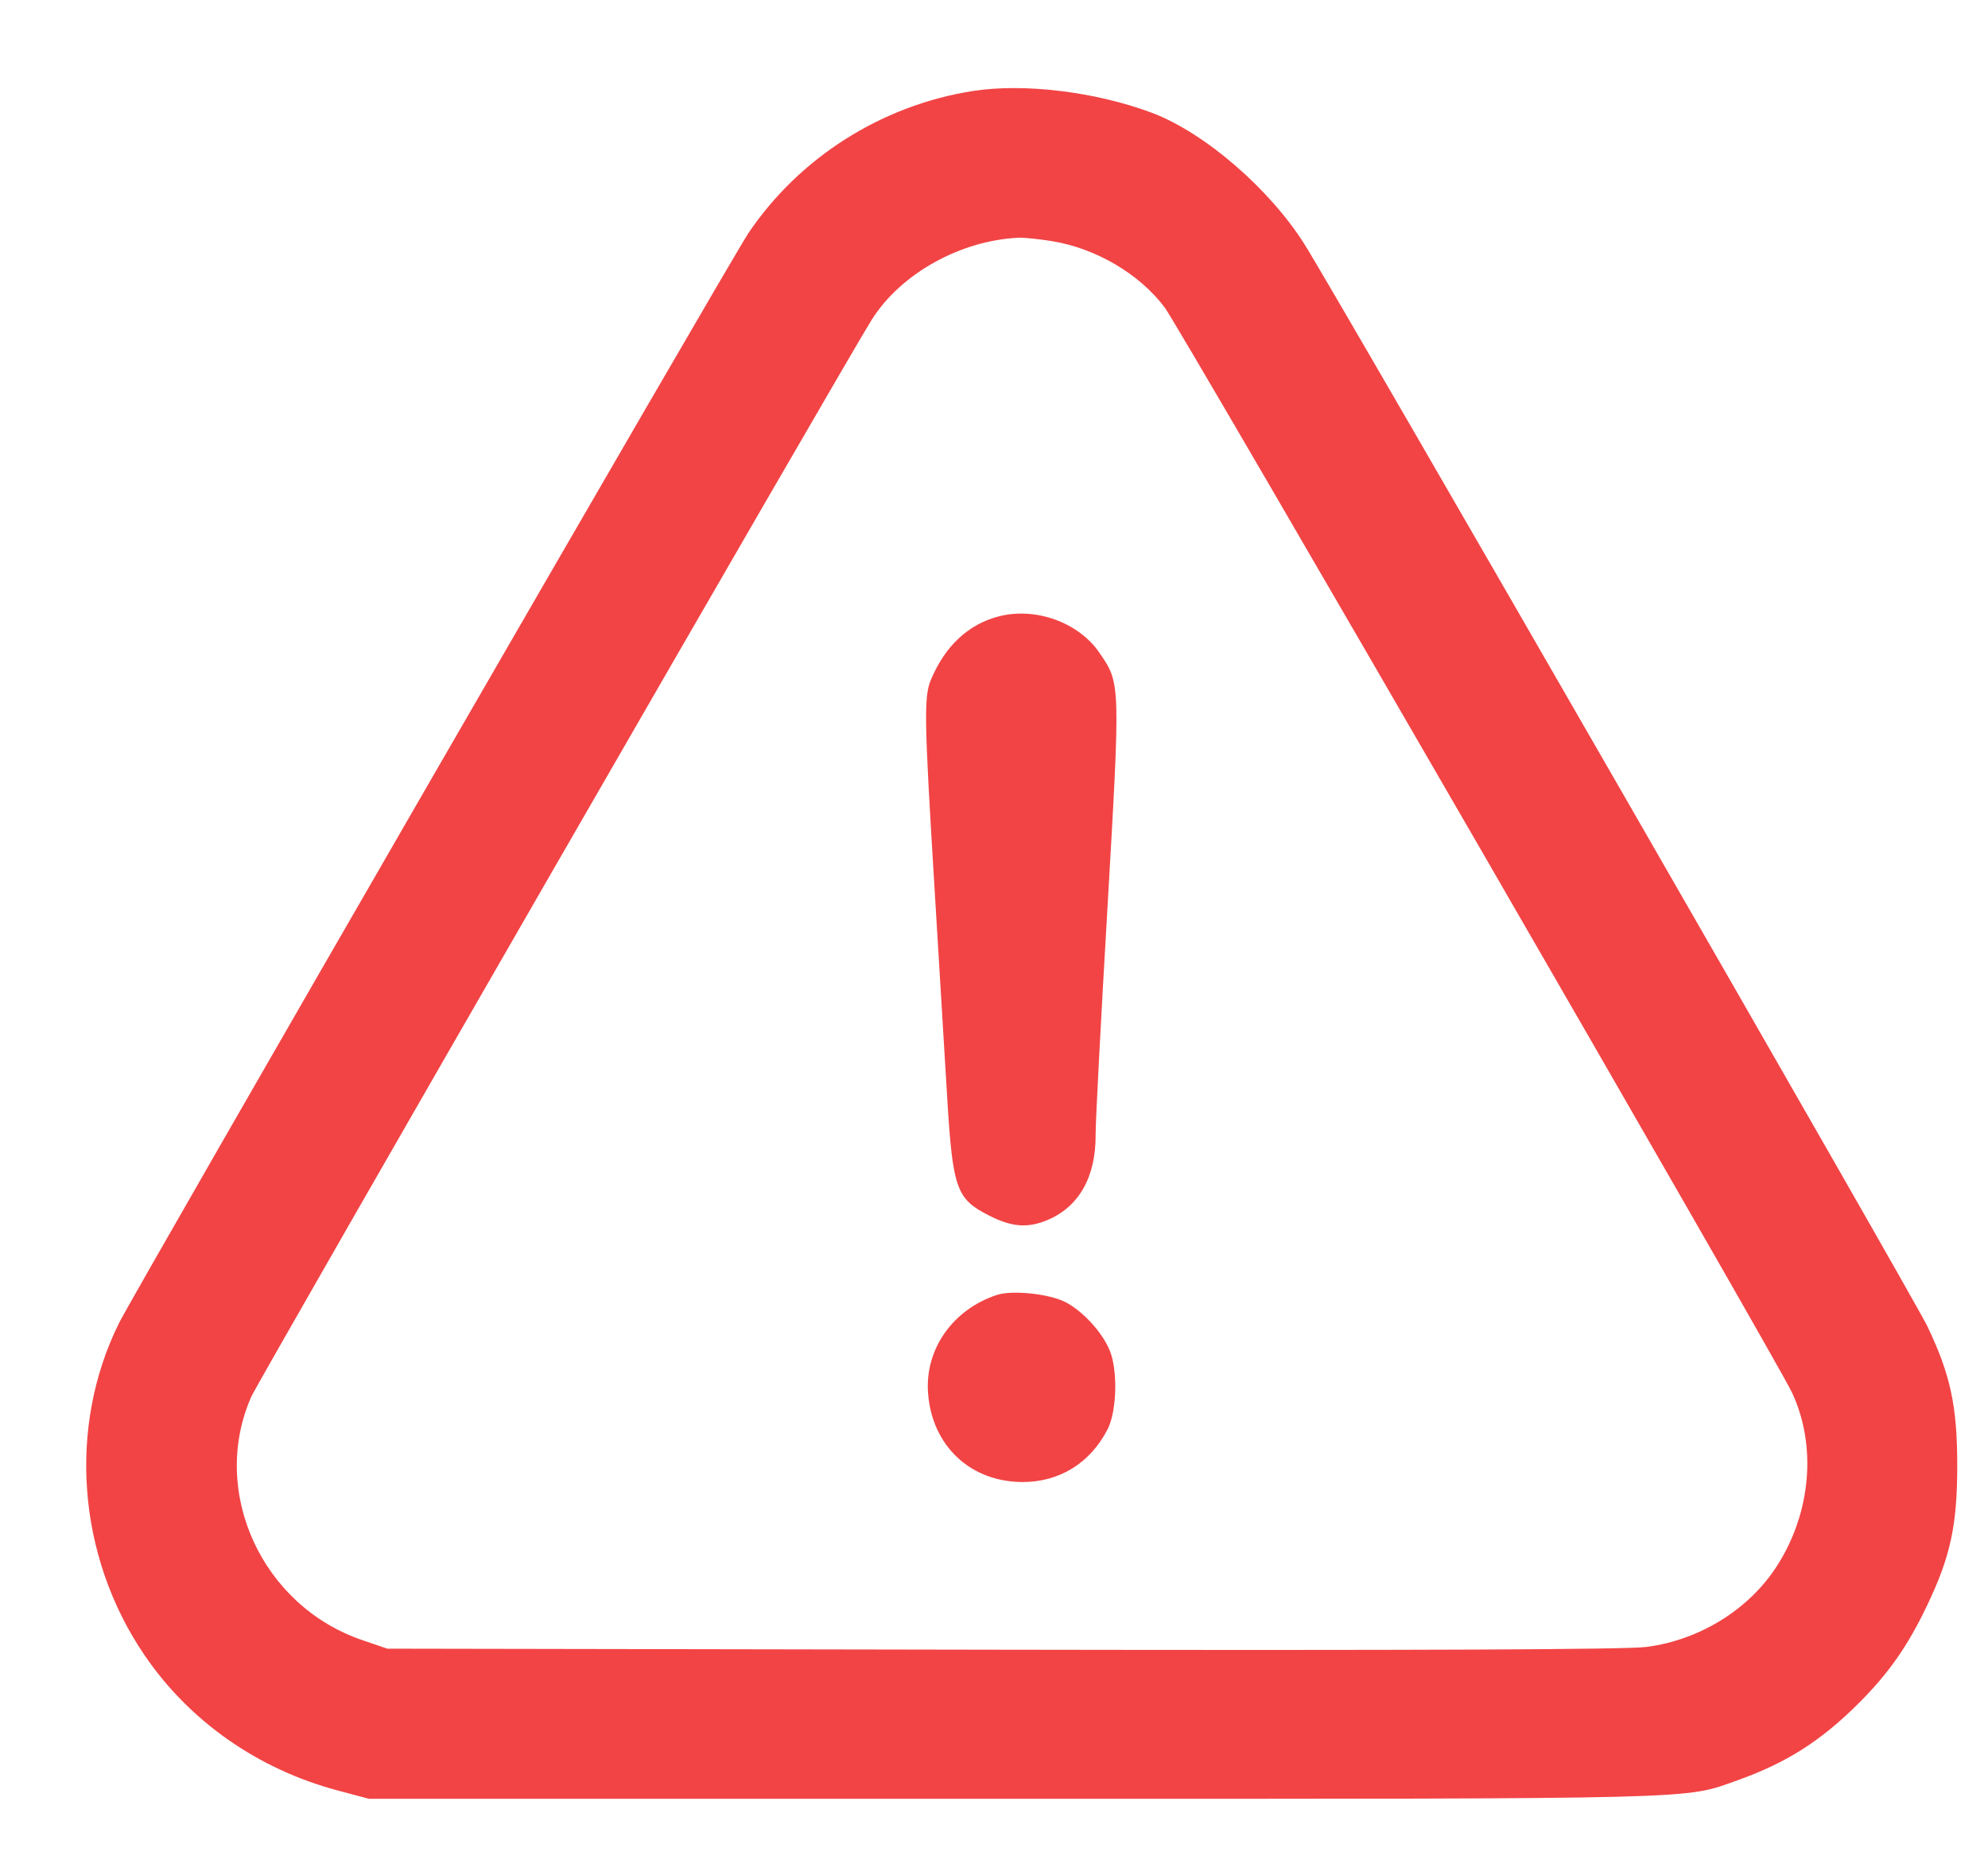<svg width="17" height="16" viewBox="0 0 17 16" fill="none" xmlns="http://www.w3.org/2000/svg">
<path fill-rule="evenodd" clip-rule="evenodd" d="M8.321 0.778C7.542 0.899 6.836 1.346 6.399 1.995C6.253 2.211 1.148 11.052 1.019 11.312C0.577 12.201 0.66 13.305 1.232 14.149C1.617 14.718 2.206 15.131 2.889 15.312L3.155 15.383H8.697C14.639 15.383 14.396 15.389 14.857 15.225C15.278 15.075 15.571 14.888 15.895 14.565C16.152 14.308 16.314 14.076 16.479 13.73C16.679 13.312 16.737 13.044 16.737 12.534C16.737 12.024 16.679 11.755 16.481 11.341C16.365 11.098 11.457 2.571 11.159 2.095C10.86 1.617 10.302 1.135 9.851 0.965C9.372 0.785 8.758 0.71 8.321 0.778ZM8.994 2.062C9.37 2.122 9.745 2.343 9.96 2.63C10.099 2.817 15.185 11.615 15.323 11.907C15.537 12.362 15.488 12.937 15.195 13.392C14.957 13.763 14.537 14.024 14.082 14.084C13.913 14.107 12.129 14.114 8.572 14.108L3.312 14.099L3.101 14.027C2.239 13.735 1.791 12.755 2.149 11.944C2.212 11.802 7.231 3.089 7.454 2.735C7.702 2.34 8.214 2.055 8.713 2.033C8.756 2.031 8.883 2.044 8.994 2.062ZM8.545 5.27C8.281 5.337 8.08 5.525 7.959 5.817C7.9 5.961 7.904 6.161 7.989 7.555C8.028 8.192 8.077 9.011 8.099 9.374C8.147 10.169 8.177 10.253 8.46 10.396C8.653 10.494 8.788 10.504 8.956 10.434C9.227 10.321 9.372 10.064 9.369 9.702C9.368 9.606 9.413 8.736 9.47 7.768C9.582 5.829 9.583 5.846 9.4 5.58C9.223 5.323 8.858 5.191 8.545 5.27ZM8.525 11.074C8.147 11.198 7.908 11.539 7.936 11.914C7.97 12.364 8.297 12.672 8.742 12.674C9.06 12.675 9.323 12.512 9.472 12.222C9.551 12.066 9.56 11.714 9.488 11.545C9.421 11.387 9.257 11.21 9.108 11.134C8.97 11.064 8.654 11.031 8.525 11.074Z" fill="#F24445"/>
</svg>
